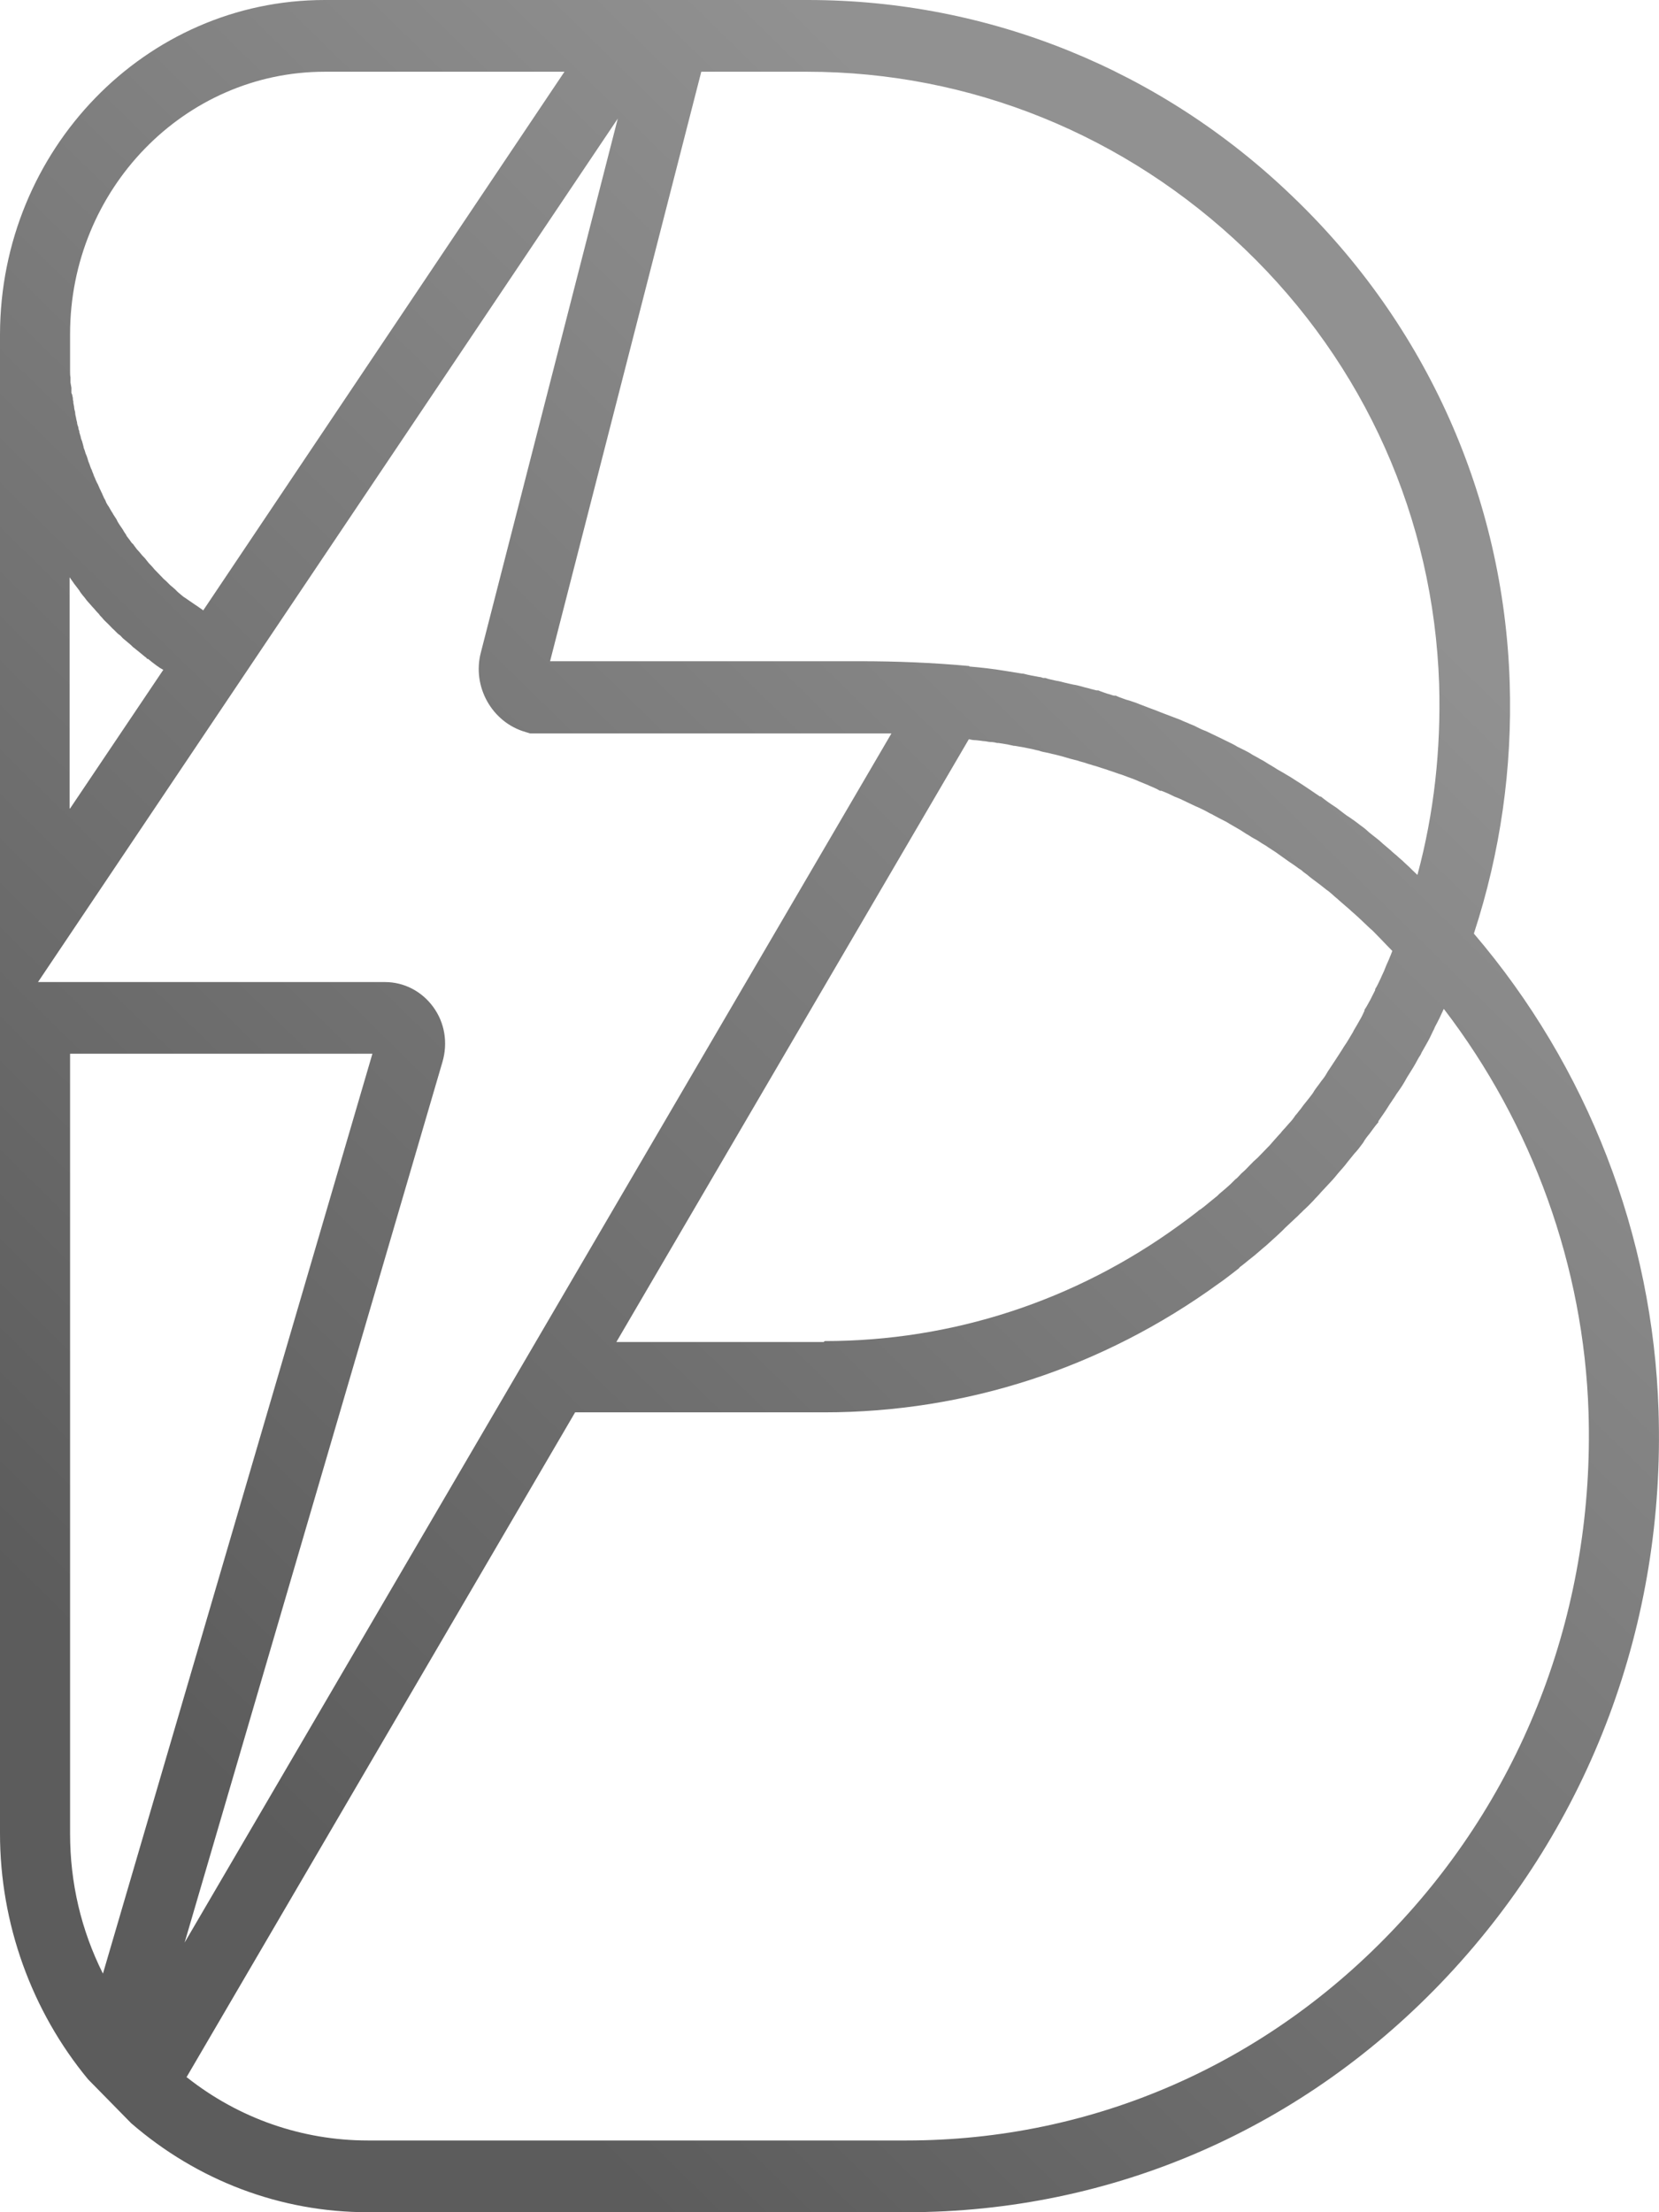 <?xml version="1.0" encoding="UTF-8"?>
<svg width="21px" height="28px" viewBox="0 0 21 28" version="1.1" xmlns="http://www.w3.org/2000/svg" xmlns:xlink="http://www.w3.org/1999/xlink">
    <title>icon-app</title>
    <defs>
        <linearGradient x1="71.018%" y1="16.382%" x2="18.919%" y2="85.52%" id="linearGradient-1">
            <stop stop-color="#919191" offset="0%"></stop>
            <stop stop-color="#5C5C5C" offset="100%"></stop>
        </linearGradient>
    </defs>
    <g id="Project-Pages" stroke="none" stroke-width="1" fill="none" fill-rule="evenodd">
        <g id="Profile-Dark-Version" transform="translate(-602, -2675)" fill="url(#linearGradient-1)" fill-rule="nonzero">
            <g id="Bloco-Button-Create" transform="translate(576, 2650)">
                <g id="icon-app" transform="translate(26, 25)">
                    <path d="M4.656,28 C3.552,28 2.501,27.601 1.661,26.874 L1.115,26.318 C0.399,25.452 0,24.345 0,23.207 L0,4.23 C0.006,1.894 1.843,0 4.11,0 L10.227,0 C12.517,0 14.701,0.884 16.368,2.493 C18.059,4.115 19.034,6.3 19.11,8.635 C19.145,9.725 18.992,10.79 18.658,11.812 L18.658,11.812 C18.658,11.812 18.658,11.818 18.658,11.818 C20.096,13.501 20.924,15.637 20.994,17.852 C21.082,20.539 20.131,23.08 18.323,25.011 C16.515,26.941 14.084,28 11.478,28 L4.662,28 L4.656,28 Z M2.366,26.293 C3.024,26.814 3.828,27.092 4.656,27.092 L11.472,27.092 C13.832,27.092 16.039,26.13 17.683,24.375 C19.327,22.626 20.184,20.315 20.108,17.876 C20.049,16.03 19.398,14.233 18.276,12.769 C18.241,12.847 18.206,12.92 18.17,12.986 C18.159,13.005 18.153,13.029 18.141,13.047 L18.124,13.083 C18.094,13.15 18.059,13.21 18.024,13.271 C18.012,13.295 17.994,13.319 17.983,13.349 L17.959,13.386 C17.93,13.44 17.9,13.495 17.865,13.549 C17.848,13.579 17.83,13.604 17.812,13.634 L17.795,13.664 C17.765,13.719 17.73,13.773 17.695,13.821 C17.671,13.852 17.654,13.888 17.63,13.918 L17.619,13.936 C17.583,13.985 17.554,14.039 17.519,14.088 C17.495,14.124 17.472,14.154 17.448,14.191 L17.448,14.203 C17.407,14.251 17.372,14.3 17.337,14.348 C17.307,14.384 17.278,14.421 17.255,14.463 C17.219,14.511 17.184,14.56 17.143,14.602 C17.114,14.638 17.084,14.675 17.055,14.711 C17.02,14.759 16.979,14.802 16.938,14.85 C16.908,14.887 16.879,14.923 16.844,14.959 C16.803,15.002 16.761,15.05 16.72,15.092 C16.691,15.129 16.656,15.159 16.626,15.195 C16.585,15.238 16.544,15.28 16.497,15.322 L16.48,15.34 C16.45,15.365 16.427,15.395 16.397,15.419 C16.35,15.461 16.309,15.504 16.262,15.546 L16.239,15.57 C16.215,15.595 16.192,15.613 16.168,15.637 C16.122,15.679 16.075,15.722 16.028,15.764 L15.992,15.794 C15.969,15.812 15.951,15.831 15.928,15.849 C15.875,15.897 15.816,15.939 15.758,15.988 L15.728,16.012 C15.711,16.024 15.693,16.036 15.681,16.054 C15.593,16.121 15.511,16.188 15.423,16.248 C13.955,17.313 12.229,17.876 10.433,17.876 L7.28,17.876 L2.36,26.293 L2.366,26.293 Z M0.887,23.207 C0.887,23.831 1.027,24.43 1.303,24.98 L4.714,13.337 L0.887,13.337 L0.887,23.207 Z M4.873,12.43 C5.114,12.43 5.337,12.545 5.483,12.744 C5.63,12.944 5.671,13.198 5.601,13.44 L2.337,24.587 L11.284,9.283 C11.266,9.283 6.71,9.283 6.71,9.283 L6.652,9.265 C6.229,9.144 5.971,8.69 6.088,8.254 L7.82,1.501 L0.481,12.43 L4.873,12.43 Z M10.438,16.974 C12.053,16.974 13.609,16.466 14.924,15.51 C15,15.455 15.082,15.395 15.159,15.334 C15.17,15.322 15.188,15.31 15.2,15.304 L15.247,15.268 C15.294,15.231 15.341,15.189 15.388,15.153 C15.405,15.141 15.423,15.123 15.435,15.11 L15.499,15.056 C15.534,15.026 15.57,14.995 15.605,14.959 C15.623,14.941 15.64,14.923 15.658,14.911 L15.716,14.85 C15.752,14.82 15.781,14.79 15.81,14.759 C15.828,14.741 15.851,14.717 15.869,14.699 L15.922,14.651 C15.951,14.62 15.986,14.584 16.016,14.554 C16.033,14.536 16.057,14.511 16.075,14.493 L16.122,14.439 C16.151,14.408 16.18,14.372 16.21,14.342 C16.227,14.318 16.251,14.293 16.268,14.275 L16.315,14.221 C16.345,14.191 16.374,14.154 16.397,14.118 C16.421,14.094 16.439,14.064 16.462,14.039 L16.497,13.991 C16.527,13.955 16.55,13.924 16.579,13.888 C16.603,13.858 16.621,13.834 16.638,13.803 L16.668,13.761 C16.697,13.725 16.72,13.688 16.75,13.652 C16.773,13.622 16.791,13.592 16.808,13.561 L16.832,13.525 C16.855,13.489 16.885,13.446 16.908,13.41 C16.926,13.38 16.949,13.349 16.967,13.319 L16.99,13.283 C17.014,13.241 17.043,13.204 17.067,13.162 C17.084,13.132 17.108,13.095 17.125,13.065 L17.137,13.041 C17.167,12.992 17.19,12.95 17.214,12.908 C17.237,12.871 17.255,12.829 17.272,12.793 L17.272,12.781 C17.302,12.738 17.325,12.69 17.349,12.648 C17.366,12.611 17.39,12.569 17.407,12.533 L17.407,12.52 C17.437,12.472 17.454,12.43 17.478,12.381 C17.495,12.339 17.519,12.297 17.536,12.248 C17.554,12.2 17.578,12.157 17.595,12.109 C17.607,12.085 17.613,12.061 17.624,12.036 C17.601,12.012 17.578,11.988 17.554,11.964 C17.531,11.939 17.507,11.915 17.484,11.891 C17.46,11.867 17.431,11.837 17.407,11.812 C17.384,11.788 17.36,11.764 17.337,11.746 C17.313,11.722 17.284,11.697 17.26,11.673 C17.237,11.649 17.214,11.631 17.19,11.607 C17.161,11.582 17.137,11.558 17.108,11.534 C17.084,11.51 17.061,11.492 17.032,11.467 C17.002,11.443 16.979,11.419 16.949,11.395 C16.926,11.371 16.896,11.352 16.873,11.328 C16.844,11.304 16.82,11.28 16.791,11.262 C16.767,11.244 16.738,11.219 16.714,11.201 C16.685,11.177 16.656,11.159 16.626,11.135 C16.626,11.135 16.568,11.092 16.55,11.074 C16.527,11.056 16.497,11.038 16.474,11.014 L16.444,10.995 C16.427,10.983 16.403,10.965 16.386,10.953 C16.362,10.935 16.339,10.923 16.315,10.905 L16.28,10.88 C16.262,10.868 16.239,10.85 16.221,10.838 C16.198,10.82 16.168,10.802 16.145,10.784 C16.145,10.784 16.069,10.735 16.051,10.723 C16.028,10.705 16.004,10.693 15.975,10.675 C15.975,10.675 15.893,10.62 15.875,10.614 C15.84,10.596 15.81,10.572 15.775,10.554 L15.699,10.505 C15.64,10.469 15.581,10.439 15.523,10.402 C15.511,10.396 15.452,10.366 15.452,10.366 L15.429,10.354 C15.399,10.336 15.37,10.324 15.341,10.306 C15.323,10.3 15.259,10.263 15.259,10.263 L15.235,10.251 C15.212,10.239 15.182,10.227 15.159,10.215 C15.141,10.209 15.053,10.166 15.053,10.166 C15.03,10.154 15,10.142 14.977,10.13 C14.959,10.118 14.865,10.082 14.865,10.082 C14.842,10.07 14.812,10.057 14.789,10.045 C14.765,10.033 14.701,10.009 14.701,10.009 L14.683,10.009 C14.654,9.991 14.63,9.979 14.601,9.967 C14.577,9.955 14.554,9.949 14.531,9.936 L14.501,9.924 C14.472,9.912 14.442,9.9 14.413,9.888 C14.39,9.876 14.325,9.852 14.325,9.852 C14.29,9.84 14.26,9.828 14.225,9.815 C14.196,9.803 14.167,9.797 14.137,9.785 C14.102,9.773 14.067,9.761 14.031,9.749 C14.002,9.737 13.973,9.731 13.938,9.719 C13.902,9.707 13.867,9.694 13.838,9.688 C13.808,9.676 13.773,9.67 13.744,9.658 C13.709,9.646 13.673,9.64 13.644,9.628 C13.615,9.622 13.579,9.61 13.55,9.604 C13.515,9.592 13.48,9.585 13.444,9.573 C13.415,9.567 13.38,9.555 13.35,9.549 C13.315,9.543 13.28,9.531 13.245,9.525 C13.215,9.519 13.18,9.513 13.151,9.501 C13.116,9.495 13.08,9.483 13.045,9.477 C13.01,9.47 12.981,9.464 12.951,9.458 C12.916,9.452 12.881,9.446 12.846,9.44 L12.834,9.44 C12.804,9.434 12.781,9.428 12.752,9.422 C12.716,9.416 12.681,9.41 12.64,9.404 L12.622,9.404 C12.599,9.398 12.57,9.392 12.546,9.392 C12.511,9.392 12.482,9.38 12.446,9.38 C12.446,9.38 12.364,9.368 12.341,9.368 C12.317,9.368 12.288,9.362 12.264,9.356 L7.802,16.986 L10.427,16.986 L10.438,16.974 Z M12.27,8.436 C12.417,8.448 12.57,8.466 12.716,8.49 C12.793,8.502 12.863,8.514 12.939,8.526 L12.951,8.526 C13.022,8.545 13.092,8.557 13.157,8.569 C13.174,8.569 13.186,8.575 13.204,8.581 L13.233,8.581 C13.28,8.599 13.327,8.605 13.374,8.617 C13.392,8.617 13.48,8.641 13.48,8.641 C13.515,8.648 13.556,8.66 13.591,8.666 C13.609,8.666 13.697,8.69 13.697,8.69 C13.732,8.702 13.773,8.708 13.808,8.72 C13.832,8.726 13.855,8.732 13.879,8.738 L13.902,8.738 C13.943,8.756 13.985,8.769 14.02,8.781 C14.049,8.787 14.073,8.799 14.102,8.805 L14.125,8.805 C14.161,8.823 14.196,8.835 14.231,8.847 C14.26,8.859 14.296,8.865 14.325,8.877 C14.366,8.89 14.401,8.902 14.442,8.92 C14.472,8.932 14.507,8.944 14.536,8.956 C14.572,8.968 14.613,8.986 14.648,8.998 C14.677,9.011 14.713,9.023 14.742,9.035 C14.777,9.047 14.818,9.065 14.853,9.077 C14.883,9.089 14.918,9.101 14.947,9.113 C14.983,9.132 15.024,9.144 15.059,9.162 C15.088,9.174 15.123,9.186 15.153,9.204 C15.188,9.222 15.229,9.241 15.264,9.253 C15.264,9.253 15.329,9.283 15.352,9.295 C15.388,9.313 15.429,9.331 15.464,9.349 C15.464,9.349 15.529,9.38 15.552,9.392 C15.587,9.41 15.628,9.428 15.664,9.452 C15.664,9.452 15.728,9.483 15.752,9.495 C15.787,9.513 15.822,9.531 15.857,9.555 C15.857,9.555 15.928,9.592 15.945,9.604 C15.981,9.622 16.022,9.646 16.057,9.67 C16.057,9.67 16.122,9.707 16.139,9.719 C16.174,9.743 16.21,9.761 16.251,9.785 C16.251,9.785 16.321,9.828 16.333,9.834 C16.38,9.864 16.427,9.894 16.474,9.924 L16.521,9.955 C16.585,9.997 16.644,10.039 16.709,10.082 L16.72,10.082 C16.779,10.13 16.838,10.172 16.896,10.209 C16.908,10.215 16.961,10.257 16.961,10.257 C17.002,10.287 17.037,10.318 17.078,10.342 C17.096,10.354 17.155,10.396 17.155,10.396 C17.19,10.421 17.225,10.451 17.26,10.475 C17.278,10.487 17.331,10.536 17.331,10.536 C17.366,10.566 17.401,10.59 17.437,10.62 C17.454,10.632 17.507,10.681 17.507,10.681 C17.542,10.711 17.572,10.735 17.607,10.766 C17.624,10.784 17.683,10.832 17.683,10.832 C17.713,10.862 17.748,10.887 17.777,10.917 C17.801,10.941 17.824,10.959 17.848,10.983 C17.877,11.014 17.912,11.044 17.942,11.074 C18.153,10.293 18.241,9.483 18.217,8.66 C18.147,6.566 17.278,4.611 15.758,3.153 C14.249,1.707 12.282,0.908 10.215,0.908 L8.877,0.908 L6.963,8.369 L10.879,8.369 C11.343,8.369 11.806,8.387 12.27,8.43 L12.27,8.436 Z M0.887,10.233 L2.067,8.478 C2.067,8.478 2.025,8.454 2.025,8.454 C2.014,8.448 2.002,8.436 1.99,8.43 C1.949,8.399 1.908,8.369 1.873,8.339 L1.861,8.339 C1.855,8.327 1.849,8.321 1.838,8.315 C1.791,8.278 1.744,8.236 1.697,8.2 C1.685,8.194 1.656,8.163 1.656,8.163 C1.62,8.133 1.591,8.109 1.556,8.079 C1.544,8.067 1.532,8.054 1.521,8.042 L1.503,8.03 C1.474,8.006 1.45,7.976 1.421,7.952 C1.409,7.939 1.391,7.921 1.38,7.909 L1.368,7.897 C1.344,7.873 1.315,7.849 1.292,7.818 C1.274,7.8 1.262,7.788 1.251,7.77 L1.239,7.758 C1.215,7.734 1.192,7.703 1.168,7.679 C1.151,7.661 1.133,7.637 1.115,7.619 C1.092,7.595 1.074,7.564 1.051,7.54 C1.033,7.516 1.016,7.498 1.004,7.474 C0.98,7.443 0.963,7.419 0.939,7.389 C0.922,7.365 0.91,7.346 0.892,7.322 C0.892,7.322 0.887,7.31 0.881,7.31 L0.881,10.233 L0.887,10.233 Z M4.11,0.908 C2.337,0.908 0.887,2.396 0.887,4.23 L0.887,4.514 C0.887,4.557 0.887,4.605 0.887,4.648 L0.887,4.702 C0.887,4.726 0.887,4.75 0.892,4.775 L0.892,4.841 C0.898,4.865 0.898,4.884 0.904,4.908 L0.904,4.974 C0.916,4.992 0.916,5.017 0.922,5.035 C0.922,5.047 0.922,5.065 0.928,5.077 L0.928,5.089 C0.928,5.113 0.939,5.138 0.939,5.162 C0.939,5.174 0.951,5.216 0.951,5.216 C0.951,5.241 0.957,5.265 0.963,5.289 C0.963,5.301 0.975,5.343 0.975,5.343 C0.975,5.368 0.986,5.392 0.992,5.41 C0.992,5.428 0.998,5.446 1.004,5.458 L1.004,5.47 C1.01,5.489 1.016,5.513 1.022,5.531 C1.022,5.549 1.033,5.567 1.039,5.585 C1.045,5.61 1.051,5.628 1.057,5.652 C1.057,5.67 1.069,5.688 1.074,5.707 C1.08,5.731 1.086,5.749 1.098,5.773 C1.104,5.791 1.11,5.809 1.115,5.828 C1.121,5.852 1.133,5.87 1.139,5.894 C1.145,5.912 1.151,5.93 1.162,5.949 C1.168,5.973 1.18,5.991 1.186,6.015 C1.192,6.033 1.204,6.051 1.209,6.07 C1.221,6.094 1.227,6.112 1.239,6.13 C1.245,6.148 1.256,6.166 1.262,6.185 C1.274,6.203 1.28,6.227 1.292,6.245 C1.297,6.263 1.309,6.281 1.315,6.3 C1.327,6.318 1.339,6.342 1.344,6.36 C1.356,6.378 1.362,6.396 1.374,6.408 C1.386,6.427 1.397,6.451 1.409,6.469 C1.409,6.469 1.433,6.505 1.438,6.517 C1.45,6.536 1.462,6.554 1.474,6.572 L1.474,6.572 C1.485,6.596 1.491,6.608 1.503,6.626 C1.515,6.644 1.526,6.663 1.544,6.687 C1.544,6.687 1.568,6.723 1.573,6.735 C1.585,6.753 1.597,6.766 1.603,6.784 L1.644,6.838 C1.656,6.856 1.667,6.874 1.685,6.887 C1.685,6.887 1.714,6.929 1.72,6.935 C1.732,6.953 1.75,6.971 1.761,6.983 L1.802,7.032 C1.82,7.05 1.838,7.068 1.855,7.092 L1.885,7.129 C1.908,7.153 1.932,7.177 1.955,7.207 L1.973,7.225 C2.002,7.256 2.031,7.286 2.061,7.316 L2.072,7.328 C2.102,7.352 2.125,7.377 2.155,7.407 L2.184,7.431 C2.207,7.449 2.225,7.467 2.249,7.492 L2.284,7.522 C2.307,7.54 2.325,7.558 2.348,7.57 L2.401,7.607 C2.419,7.619 2.436,7.631 2.454,7.643 L2.507,7.679 C2.524,7.691 2.542,7.703 2.56,7.716 C2.56,7.716 2.571,7.722 2.571,7.728 L7.145,0.908 L4.104,0.908 L4.11,0.908 Z" id="Shape"></path>
                </g>
            </g>
        </g>
    </g>
</svg>